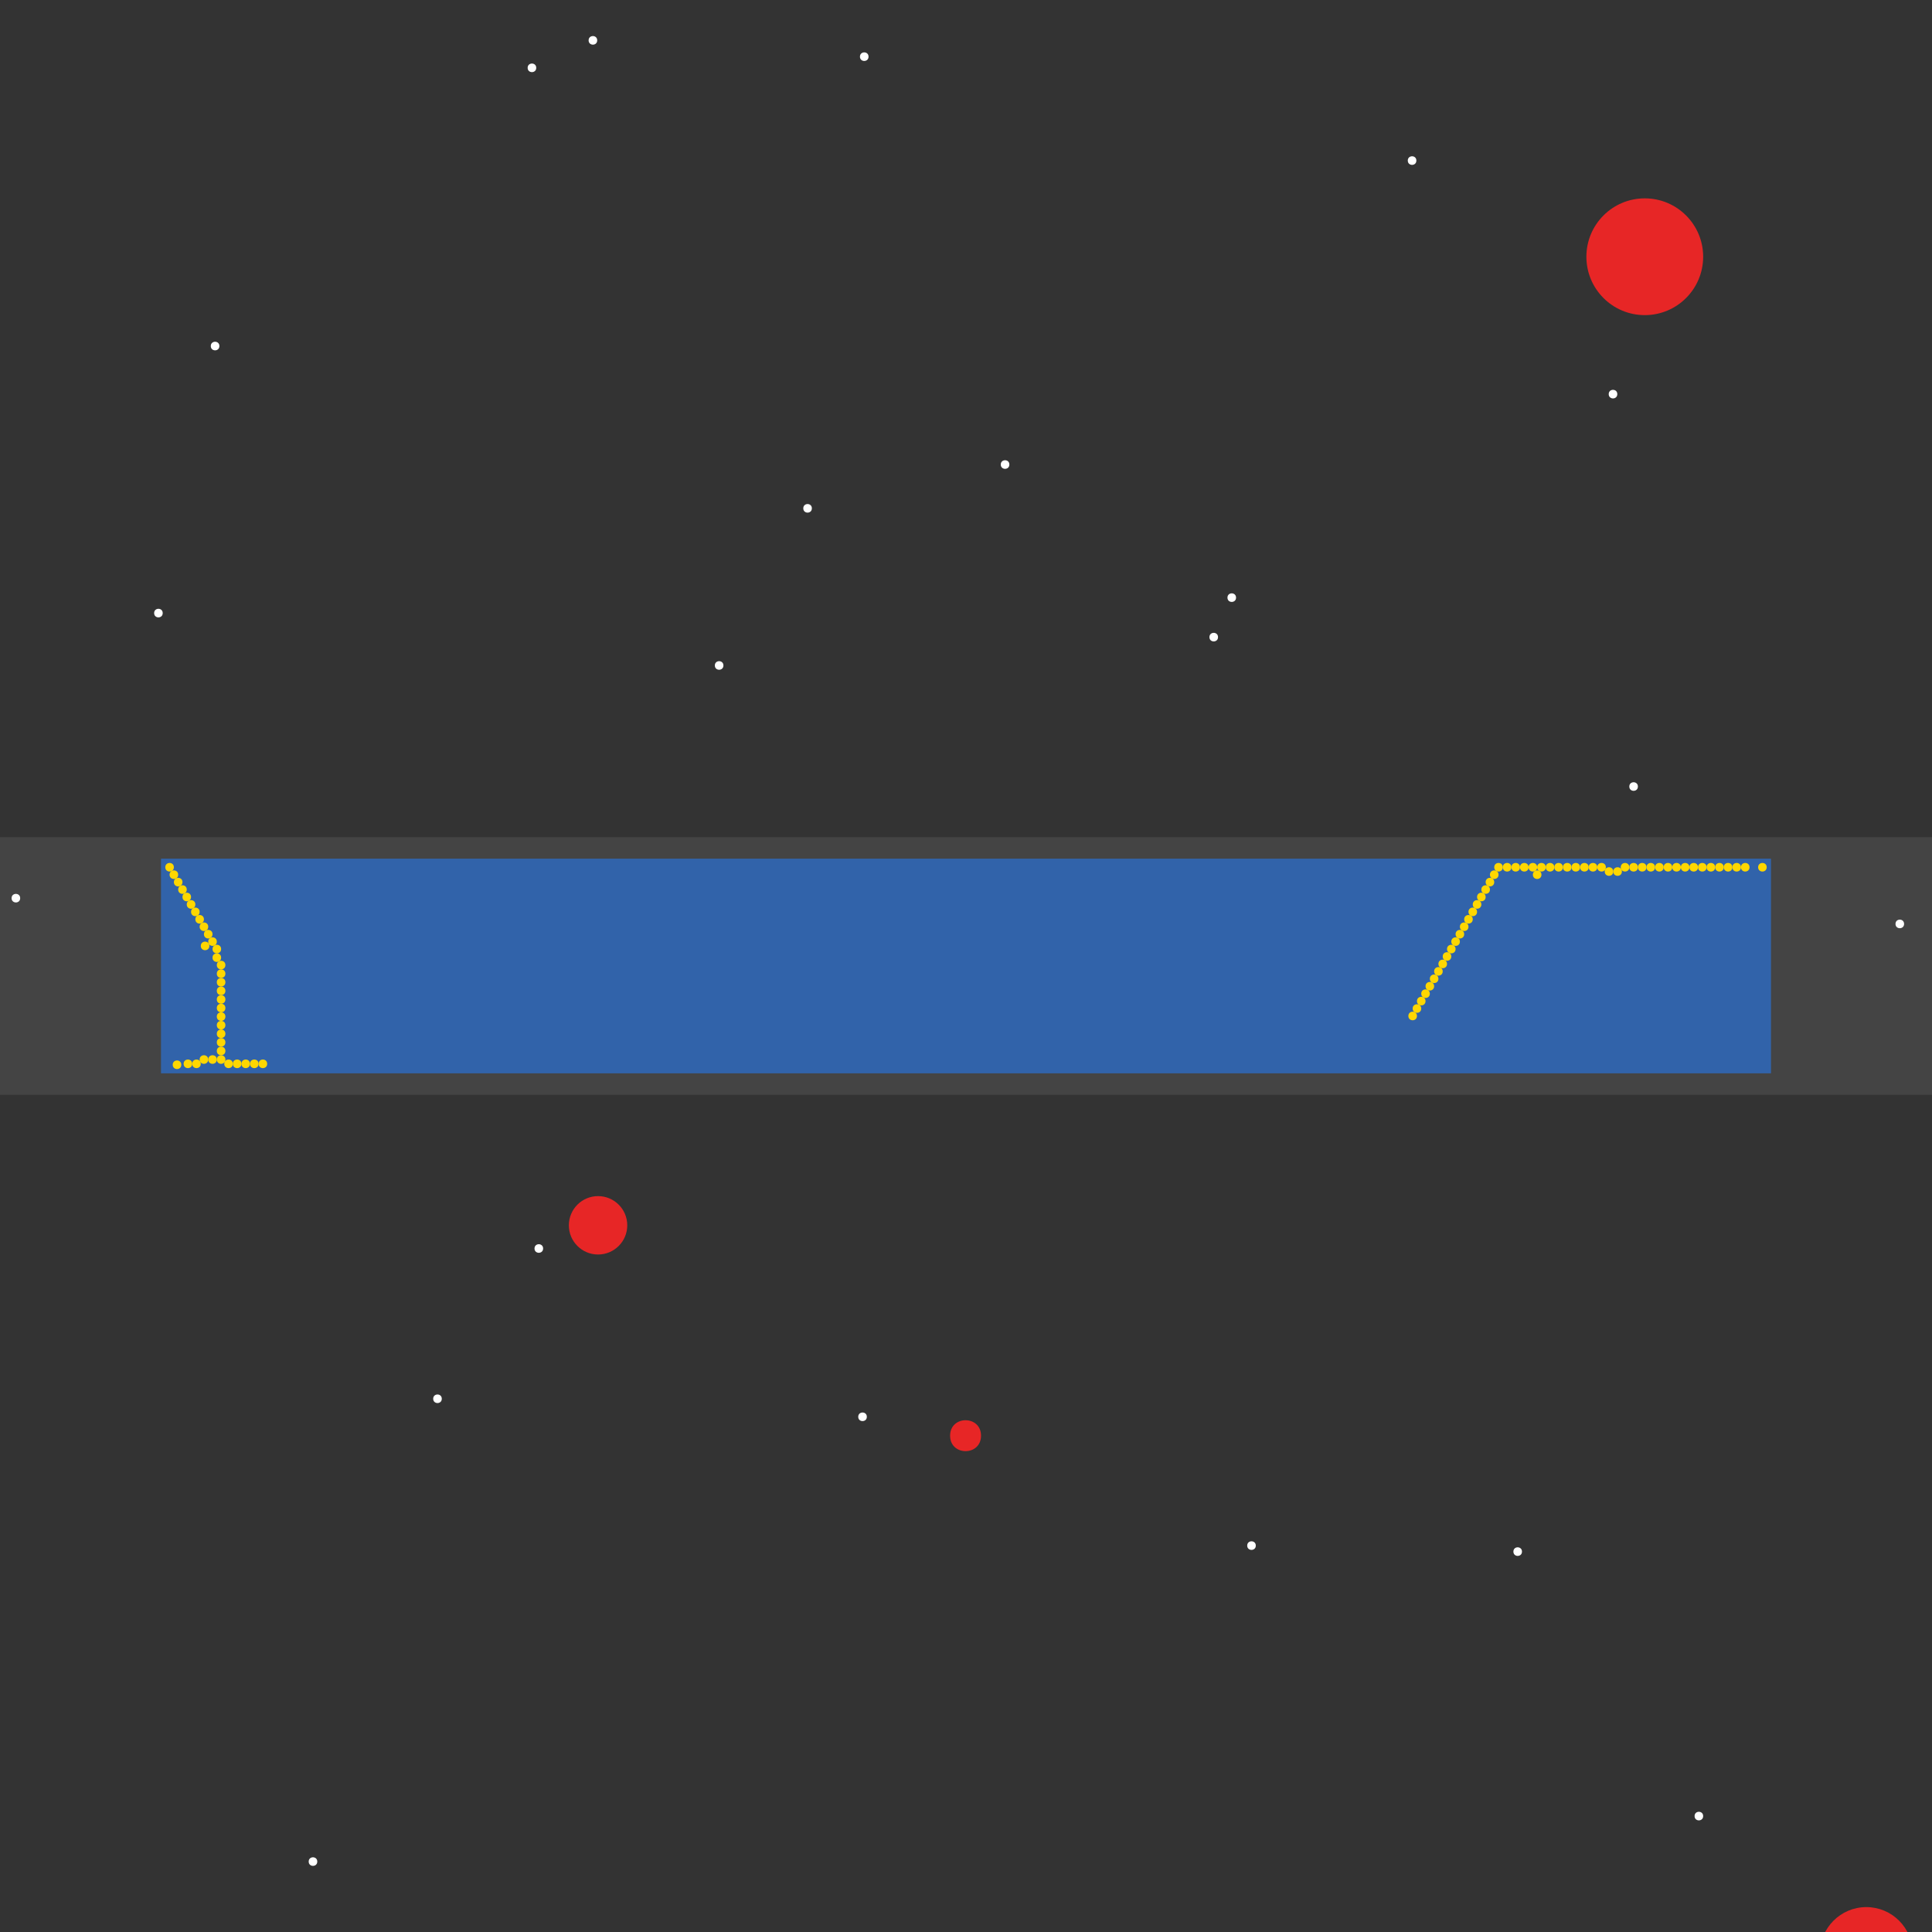 <?xml version="1.0" encoding="UTF-8"?>
<svg xmlns="http://www.w3.org/2000/svg" xmlns:xlink="http://www.w3.org/1999/xlink" width="512pt" height="512pt" viewBox="0 0 512 512" version="1.1">
<rect x="0" y="0" width="512" height="512" fill="#333333" stroke="none"/>
<g id="surface296">
<path style=" stroke:none;fill-rule:nonzero;fill:rgb(26.7%,26.7%,26.7%);fill-opacity:1;" d="M 0 221.867 L 512 221.867 L 512 290.133 L 0 290.133 Z M 0 221.867 "/>
<path style=" stroke:none;fill-rule:nonzero;fill:rgb(19.2%,38.8%,66.7%);fill-opacity:1;" d="M 42.668 227.555 L 469.332 227.555 L 469.332 284.441 L 42.668 284.441 Z M 42.668 227.555 "/>
<path style=" stroke:none;fill-rule:nonzero;fill:rgb(90.6%,14.9%,14.9%);fill-opacity:1;" d="M 166.23 324.723 C 166.23 328.996 162.766 332.457 158.492 332.457 C 154.219 332.457 150.754 328.996 150.754 324.723 C 150.754 320.449 154.219 316.984 158.492 316.984 C 162.766 316.984 166.23 320.449 166.23 324.723 "/>
<path style=" stroke:none;fill-rule:nonzero;fill:rgb(90.6%,14.9%,14.9%);fill-opacity:1;" d="M 451.355 68.039 C 451.355 76.586 444.43 83.512 435.883 83.512 C 427.336 83.512 420.41 76.586 420.41 68.039 C 420.41 59.492 427.336 52.566 435.883 52.566 C 444.43 52.566 451.355 59.492 451.355 68.039 "/>
<path style=" stroke:none;fill-rule:nonzero;fill:rgb(90.6%,14.9%,14.9%);fill-opacity:1;" d="M 506.879 517.688 C 506.879 524.477 501.379 529.977 494.594 529.977 C 487.805 529.977 482.305 524.477 482.305 517.688 C 482.305 510.902 487.805 505.402 494.594 505.402 C 501.379 505.402 506.879 510.902 506.879 517.688 "/>
<path style=" stroke:none;fill-rule:nonzero;fill:rgb(90.6%,14.9%,14.9%);fill-opacity:1;" d="M 259.98 380.473 C 259.98 385.934 251.789 385.934 251.789 380.473 C 251.789 375.012 259.98 375.012 259.98 380.473 "/>
<path style=" stroke:none;fill-rule:nonzero;fill:rgb(100%,100%,100%);fill-opacity:1;" d="M 332.801 409.602 C 332.801 411.117 330.523 411.117 330.523 409.602 C 330.523 408.082 332.801 408.082 332.801 409.602 "/>
<path style=" stroke:none;fill-rule:nonzero;fill:rgb(100%,100%,100%);fill-opacity:1;" d="M 267.492 123.109 C 267.492 124.625 265.215 124.625 265.215 123.109 C 265.215 121.59 267.492 121.59 267.492 123.109 "/>
<path style=" stroke:none;fill-rule:nonzero;fill:rgb(100%,100%,100%);fill-opacity:1;" d="M 403.34 411.191 C 403.34 412.711 401.066 412.711 401.066 411.191 C 401.066 409.676 403.34 409.676 403.34 411.191 "/>
<path style=" stroke:none;fill-rule:nonzero;fill:rgb(100%,100%,100%);fill-opacity:1;" d="M 230.172 15.02 C 230.172 16.535 227.898 16.535 227.898 15.02 C 227.898 13.504 230.172 13.504 230.172 15.02 "/>
<path style=" stroke:none;fill-rule:nonzero;fill:rgb(100%,100%,100%);fill-opacity:1;" d="M 229.719 375.469 C 229.719 376.984 227.441 376.984 227.441 375.469 C 227.441 373.949 229.719 373.949 229.719 375.469 "/>
<path style=" stroke:none;fill-rule:nonzero;fill:rgb(100%,100%,100%);fill-opacity:1;" d="M 504.605 244.852 C 504.605 246.367 502.328 246.367 502.328 244.852 C 502.328 243.332 504.605 243.332 504.605 244.852 "/>
<path style=" stroke:none;fill-rule:nonzero;fill:rgb(100%,100%,100%);fill-opacity:1;" d="M 322.789 168.848 C 322.789 170.363 320.512 170.363 320.512 168.848 C 320.512 167.328 322.789 167.328 322.789 168.848 "/>
<path style=" stroke:none;fill-rule:nonzero;fill:rgb(100%,100%,100%);fill-opacity:1;" d="M 142.109 17.977 C 142.109 19.492 139.832 19.492 139.832 17.977 C 139.832 16.461 142.109 16.461 142.109 17.977 "/>
<path style=" stroke:none;fill-rule:nonzero;fill:rgb(100%,100%,100%);fill-opacity:1;" d="M 191.715 176.355 C 191.715 177.871 189.441 177.871 189.441 176.355 C 189.441 174.84 191.715 174.84 191.715 176.355 "/>
<path style=" stroke:none;fill-rule:nonzero;fill:rgb(100%,100%,100%);fill-opacity:1;" d="M 84.082 493.34 C 84.082 494.855 81.805 494.855 81.805 493.34 C 81.805 491.824 84.082 491.824 84.082 493.34 "/>
<path style=" stroke:none;fill-rule:nonzero;fill:rgb(100%,100%,100%);fill-opacity:1;" d="M 58.141 91.703 C 58.141 93.223 55.863 93.223 55.863 91.703 C 55.863 90.188 58.141 90.188 58.141 91.703 "/>
<path style=" stroke:none;fill-rule:nonzero;fill:rgb(100%,100%,100%);fill-opacity:1;" d="M 43.121 162.477 C 43.121 163.992 40.848 163.992 40.848 162.477 C 40.848 160.957 43.121 160.957 43.121 162.477 "/>
<path style=" stroke:none;fill-rule:nonzero;fill:rgb(100%,100%,100%);fill-opacity:1;" d="M 215.152 134.715 C 215.152 136.23 212.879 136.23 212.879 134.715 C 212.879 133.195 215.152 133.195 215.152 134.715 "/>
<path style=" stroke:none;fill-rule:nonzero;fill:rgb(100%,100%,100%);fill-opacity:1;" d="M 428.602 104.449 C 428.602 105.965 426.324 105.965 426.324 104.449 C 426.324 102.93 428.602 102.93 428.602 104.449 "/>
<path style=" stroke:none;fill-rule:nonzero;fill:rgb(100%,100%,100%);fill-opacity:1;" d="M 434.062 208.441 C 434.062 209.957 431.785 209.957 431.785 208.441 C 431.785 206.926 434.062 206.926 434.062 208.441 "/>
<path style=" stroke:none;fill-rule:nonzero;fill:rgb(100%,100%,100%);fill-opacity:1;" d="M 451.355 481.281 C 451.355 482.797 449.082 482.797 449.082 481.281 C 449.082 479.762 451.355 479.762 451.355 481.281 "/>
<path style=" stroke:none;fill-rule:nonzero;fill:rgb(100%,100%,100%);fill-opacity:1;" d="M 5.348 238.023 C 5.348 239.539 3.07 239.539 3.07 238.023 C 3.07 236.508 5.348 236.508 5.348 238.023 "/>
<path style=" stroke:none;fill-rule:nonzero;fill:rgb(100%,100%,100%);fill-opacity:1;" d="M 143.93 330.867 C 143.93 332.383 141.652 332.383 141.652 330.867 C 141.652 329.348 143.93 329.348 143.93 330.867 "/>
<path style=" stroke:none;fill-rule:nonzero;fill:rgb(100%,100%,100%);fill-opacity:1;" d="M 117.078 370.688 C 117.078 372.203 114.801 372.203 114.801 370.688 C 114.801 369.172 117.078 369.172 117.078 370.688 "/>
<path style=" stroke:none;fill-rule:nonzero;fill:rgb(100%,100%,100%);fill-opacity:1;" d="M 327.566 158.379 C 327.566 159.895 325.289 159.895 325.289 158.379 C 325.289 156.863 327.566 156.863 327.566 158.379 "/>
<path style=" stroke:none;fill-rule:nonzero;fill:rgb(100%,100%,100%);fill-opacity:1;" d="M 158.266 10.695 C 158.266 12.211 155.988 12.211 155.988 10.695 C 155.988 9.18 158.266 9.18 158.266 10.695 "/>
<path style=" stroke:none;fill-rule:nonzero;fill:rgb(100%,100%,100%);fill-opacity:1;" d="M 375.352 42.555 C 375.352 44.07 373.078 44.07 373.078 42.555 C 373.078 41.035 375.352 41.035 375.352 42.555 "/>
<path style=" stroke:none;fill-rule:nonzero;fill:rgb(100%,84.3%,0%);fill-opacity:1;" d="M 47.219 231.801 C 47.219 233.32 44.941 233.32 44.941 231.801 C 44.941 230.285 47.219 230.285 47.219 231.801 "/>
<path style=" stroke:none;fill-rule:nonzero;fill:rgb(100%,84.3%,0%);fill-opacity:1;" d="M 405.09 229.832 C 405.09 231.348 402.812 231.348 402.812 229.832 C 402.812 228.312 405.09 228.312 405.09 229.832 "/>
<path style=" stroke:none;fill-rule:nonzero;fill:rgb(100%,84.3%,0%);fill-opacity:1;" d="M 414.191 229.832 C 414.191 231.348 411.918 231.348 411.918 229.832 C 411.918 228.312 414.191 228.312 414.191 229.832 "/>
<path style=" stroke:none;fill-rule:nonzero;fill:rgb(100%,84.3%,0%);fill-opacity:1;" d="M 434.062 229.832 C 434.062 231.348 431.785 231.348 431.785 229.832 C 431.785 228.312 434.062 228.312 434.062 229.832 "/>
<path style=" stroke:none;fill-rule:nonzero;fill:rgb(100%,84.3%,0%);fill-opacity:1;" d="M 61.703 281.926 C 61.703 283.441 59.43 283.441 59.43 281.926 C 59.43 280.406 61.703 280.406 61.703 281.926 "/>
<path style=" stroke:none;fill-rule:nonzero;fill:rgb(100%,84.3%,0%);fill-opacity:1;" d="M 454.543 229.832 C 454.543 231.348 452.266 231.348 452.266 229.832 C 452.266 228.312 454.543 228.312 454.543 229.832 "/>
<path style=" stroke:none;fill-rule:nonzero;fill:rgb(100%,84.3%,0%);fill-opacity:1;" d="M 63.98 281.926 C 63.98 283.441 61.703 283.441 61.703 281.926 C 61.703 280.406 63.98 280.406 63.98 281.926 "/>
<path style=" stroke:none;fill-rule:nonzero;fill:rgb(100%,84.3%,0%);fill-opacity:1;" d="M 48.355 233.773 C 48.355 235.289 46.082 235.289 46.082 233.773 C 46.082 232.254 48.355 232.254 48.355 233.773 "/>
<path style=" stroke:none;fill-rule:nonzero;fill:rgb(100%,84.3%,0%);fill-opacity:1;" d="M 49.492 235.742 C 49.492 237.262 47.219 237.262 47.219 235.742 C 47.219 234.227 49.492 234.227 49.492 235.742 "/>
<path style=" stroke:none;fill-rule:nonzero;fill:rgb(100%,84.3%,0%);fill-opacity:1;" d="M 463.645 229.832 C 463.645 231.348 461.371 231.348 461.371 229.832 C 461.371 228.312 463.645 228.312 463.645 229.832 "/>
<path style=" stroke:none;fill-rule:nonzero;fill:rgb(100%,84.3%,0%);fill-opacity:1;" d="M 407.363 229.832 C 407.363 231.348 405.09 231.348 405.09 229.832 C 405.09 228.312 407.363 228.312 407.363 229.832 "/>
<path style=" stroke:none;fill-rule:nonzero;fill:rgb(100%,84.3%,0%);fill-opacity:1;" d="M 436.336 229.832 C 436.336 231.348 434.062 231.348 434.062 229.832 C 434.062 228.312 436.336 228.312 436.336 229.832 "/>
<path style=" stroke:none;fill-rule:nonzero;fill:rgb(100%,84.3%,0%);fill-opacity:1;" d="M 425.57 229.832 C 425.57 231.348 423.293 231.348 423.293 229.832 C 423.293 228.312 425.57 228.312 425.57 229.832 "/>
<path style=" stroke:none;fill-rule:nonzero;fill:rgb(100%,84.3%,0%);fill-opacity:1;" d="M 66.254 281.926 C 66.254 283.441 63.98 283.441 63.98 281.926 C 63.98 280.406 66.254 280.406 66.254 281.926 "/>
<path style=" stroke:none;fill-rule:nonzero;fill:rgb(100%,84.3%,0%);fill-opacity:1;" d="M 418.742 229.832 C 418.742 231.348 416.469 231.348 416.469 229.832 C 416.469 228.312 418.742 228.312 418.742 229.832 "/>
<path style=" stroke:none;fill-rule:nonzero;fill:rgb(100%,84.3%,0%);fill-opacity:1;" d="M 438.613 229.832 C 438.613 231.348 436.34 231.348 436.34 229.832 C 436.34 228.312 438.613 228.312 438.613 229.832 "/>
<path style=" stroke:none;fill-rule:nonzero;fill:rgb(100%,84.3%,0%);fill-opacity:1;" d="M 427.539 230.969 C 427.539 232.484 425.266 232.484 425.266 230.969 C 425.266 229.453 427.539 229.453 427.539 230.969 "/>
<path style=" stroke:none;fill-rule:nonzero;fill:rgb(100%,84.3%,0%);fill-opacity:1;" d="M 50.629 237.715 C 50.629 239.23 48.355 239.23 48.355 237.715 C 48.355 236.195 50.629 236.195 50.629 237.715 "/>
<path style=" stroke:none;fill-rule:nonzero;fill:rgb(100%,84.3%,0%);fill-opacity:1;" d="M 456.816 229.832 C 456.816 231.348 454.543 231.348 454.543 229.832 C 454.543 228.312 456.816 228.312 456.816 229.832 "/>
<path style=" stroke:none;fill-rule:nonzero;fill:rgb(100%,84.3%,0%);fill-opacity:1;" d="M 423.293 229.832 C 423.293 231.348 421.02 231.348 421.02 229.832 C 421.02 228.312 423.293 228.312 423.293 229.832 "/>
<path style=" stroke:none;fill-rule:nonzero;fill:rgb(100%,84.3%,0%);fill-opacity:1;" d="M 51.77 239.684 C 51.77 241.203 49.492 241.203 49.492 239.684 C 49.492 238.168 51.77 238.168 51.77 239.684 "/>
<path style=" stroke:none;fill-rule:nonzero;fill:rgb(100%,84.3%,0%);fill-opacity:1;" d="M 411.918 229.832 C 411.918 231.348 409.641 231.348 409.641 229.832 C 409.641 228.312 411.918 228.312 411.918 229.832 "/>
<path style=" stroke:none;fill-rule:nonzero;fill:rgb(100%,84.3%,0%);fill-opacity:1;" d="M 409.641 229.832 C 409.641 231.348 407.363 231.348 407.363 229.832 C 407.363 228.312 409.641 228.312 409.641 229.832 "/>
<path style=" stroke:none;fill-rule:nonzero;fill:rgb(100%,84.3%,0%);fill-opacity:1;" d="M 452.266 229.832 C 452.266 231.348 449.992 231.348 449.992 229.832 C 449.992 228.312 452.266 228.312 452.266 229.832 "/>
<path style=" stroke:none;fill-rule:nonzero;fill:rgb(100%,84.3%,0%);fill-opacity:1;" d="M 68.531 281.926 C 68.531 283.441 66.254 283.441 66.254 281.926 C 66.254 280.406 68.531 280.406 68.531 281.926 "/>
<path style=" stroke:none;fill-rule:nonzero;fill:rgb(100%,84.3%,0%);fill-opacity:1;" d="M 46.078 229.832 C 46.078 231.348 43.805 231.348 43.805 229.832 C 43.805 228.312 46.078 228.312 46.078 229.832 "/>
<path style=" stroke:none;fill-rule:nonzero;fill:rgb(100%,84.3%,0%);fill-opacity:1;" d="M 421.02 229.832 C 421.02 231.348 418.742 231.348 418.742 229.832 C 418.742 228.312 421.02 228.312 421.02 229.832 "/>
<path style=" stroke:none;fill-rule:nonzero;fill:rgb(100%,84.3%,0%);fill-opacity:1;" d="M 440.891 229.832 C 440.891 231.348 438.613 231.348 438.613 229.832 C 438.613 228.312 440.891 228.312 440.891 229.832 "/>
<path style=" stroke:none;fill-rule:nonzero;fill:rgb(100%,84.3%,0%);fill-opacity:1;" d="M 443.164 229.832 C 443.164 231.348 440.891 231.348 440.891 229.832 C 440.891 228.312 443.164 228.312 443.164 229.832 "/>
<path style=" stroke:none;fill-rule:nonzero;fill:rgb(100%,84.3%,0%);fill-opacity:1;" d="M 445.441 229.832 C 445.441 231.348 443.164 231.348 443.164 229.832 C 443.164 228.312 445.441 228.312 445.441 229.832 "/>
<path style=" stroke:none;fill-rule:nonzero;fill:rgb(100%,84.3%,0%);fill-opacity:1;" d="M 52.906 241.656 C 52.906 243.172 50.633 243.172 50.633 241.656 C 50.633 240.137 52.906 240.137 52.906 241.656 "/>
<path style=" stroke:none;fill-rule:nonzero;fill:rgb(100%,84.3%,0%);fill-opacity:1;" d="M 447.715 229.832 C 447.715 231.348 445.441 231.348 445.441 229.832 C 445.441 228.312 447.715 228.312 447.715 229.832 "/>
<path style=" stroke:none;fill-rule:nonzero;fill:rgb(100%,84.3%,0%);fill-opacity:1;" d="M 398.262 229.832 C 398.262 231.348 395.988 231.348 395.988 229.832 C 395.988 228.312 398.262 228.312 398.262 229.832 "/>
<path style=" stroke:none;fill-rule:nonzero;fill:rgb(100%,84.3%,0%);fill-opacity:1;" d="M 459.094 229.832 C 459.094 231.348 456.816 231.348 456.816 229.832 C 456.816 228.312 459.094 228.312 459.094 229.832 "/>
<path style=" stroke:none;fill-rule:nonzero;fill:rgb(100%,84.3%,0%);fill-opacity:1;" d="M 431.785 229.832 C 431.785 231.348 429.512 231.348 429.512 229.832 C 429.512 228.312 431.785 228.312 431.785 229.832 "/>
<path style=" stroke:none;fill-rule:nonzero;fill:rgb(100%,84.3%,0%);fill-opacity:1;" d="M 54.043 243.625 C 54.043 245.145 51.77 245.145 51.77 243.625 C 51.77 242.109 54.043 242.109 54.043 243.625 "/>
<path style=" stroke:none;fill-rule:nonzero;fill:rgb(100%,84.3%,0%);fill-opacity:1;" d="M 429.816 230.969 C 429.816 232.484 427.539 232.484 427.539 230.969 C 427.539 229.453 429.816 229.453 429.816 230.969 "/>
<path style=" stroke:none;fill-rule:nonzero;fill:rgb(100%,84.3%,0%);fill-opacity:1;" d="M 461.367 229.832 C 461.367 231.348 459.094 231.348 459.094 229.832 C 459.094 228.312 461.367 228.312 461.367 229.832 "/>
<path style=" stroke:none;fill-rule:nonzero;fill:rgb(100%,84.3%,0%);fill-opacity:1;" d="M 55.184 245.598 C 55.184 247.113 52.906 247.113 52.906 245.598 C 52.906 244.078 55.184 244.078 55.184 245.598 "/>
<path style=" stroke:none;fill-rule:nonzero;fill:rgb(100%,84.3%,0%);fill-opacity:1;" d="M 449.992 229.832 C 449.992 231.348 447.715 231.348 447.715 229.832 C 447.715 228.312 449.992 228.312 449.992 229.832 "/>
<path style=" stroke:none;fill-rule:nonzero;fill:rgb(100%,84.3%,0%);fill-opacity:1;" d="M 468.195 229.832 C 468.195 231.348 465.922 231.348 465.922 229.832 C 465.922 228.312 468.195 228.312 468.195 229.832 "/>
<path style=" stroke:none;fill-rule:nonzero;fill:rgb(100%,84.3%,0%);fill-opacity:1;" d="M 70.805 281.926 C 70.805 283.441 68.531 283.441 68.531 281.926 C 68.531 280.406 70.805 280.406 70.805 281.926 "/>
<path style=" stroke:none;fill-rule:nonzero;fill:rgb(100%,84.3%,0%);fill-opacity:1;" d="M 402.812 229.832 C 402.812 231.348 400.539 231.348 400.539 229.832 C 400.539 228.312 402.812 228.312 402.812 229.832 "/>
<path style=" stroke:none;fill-rule:nonzero;fill:rgb(100%,84.3%,0%);fill-opacity:1;" d="M 416.469 229.832 C 416.469 231.348 414.191 231.348 414.191 229.832 C 414.191 228.312 416.469 228.312 416.469 229.832 "/>
<path style=" stroke:none;fill-rule:nonzero;fill:rgb(100%,84.3%,0%);fill-opacity:1;" d="M 56.32 247.566 C 56.32 249.086 54.043 249.086 54.043 247.566 C 54.043 246.051 56.32 246.051 56.32 247.566 "/>
<path style=" stroke:none;fill-rule:nonzero;fill:rgb(100%,84.3%,0%);fill-opacity:1;" d="M 59.734 255.754 C 59.734 257.273 57.457 257.273 57.457 255.754 C 57.457 254.238 59.734 254.238 59.734 255.754 "/>
<path style=" stroke:none;fill-rule:nonzero;fill:rgb(100%,84.3%,0%);fill-opacity:1;" d="M 55.488 250.676 C 55.488 252.191 53.211 252.191 53.211 250.676 C 53.211 249.16 55.488 249.16 55.488 250.676 "/>
<path style=" stroke:none;fill-rule:nonzero;fill:rgb(100%,84.3%,0%);fill-opacity:1;" d="M 59.734 258.031 C 59.734 259.547 57.457 259.547 57.457 258.031 C 57.457 256.516 59.734 256.516 59.734 258.031 "/>
<path style=" stroke:none;fill-rule:nonzero;fill:rgb(100%,84.3%,0%);fill-opacity:1;" d="M 58.598 253.785 C 58.598 255.301 56.32 255.301 56.32 253.785 C 56.32 252.266 58.598 252.266 58.598 253.785 "/>
<path style=" stroke:none;fill-rule:nonzero;fill:rgb(100%,84.3%,0%);fill-opacity:1;" d="M 59.734 260.305 C 59.734 261.824 57.457 261.824 57.457 260.305 C 57.457 258.789 59.734 258.789 59.734 260.305 "/>
<path style=" stroke:none;fill-rule:nonzero;fill:rgb(100%,84.3%,0%);fill-opacity:1;" d="M 59.734 262.582 C 59.734 264.098 57.457 264.098 57.457 262.582 C 57.457 261.066 59.734 261.066 59.734 262.582 "/>
<path style=" stroke:none;fill-rule:nonzero;fill:rgb(100%,84.3%,0%);fill-opacity:1;" d="M 59.734 264.855 C 59.734 266.375 57.457 266.375 57.457 264.855 C 57.457 263.34 59.734 263.34 59.734 264.855 "/>
<path style=" stroke:none;fill-rule:nonzero;fill:rgb(100%,84.3%,0%);fill-opacity:1;" d="M 57.457 249.539 C 57.457 251.055 55.184 251.055 55.184 249.539 C 55.184 248.02 57.457 248.02 57.457 249.539 "/>
<path style=" stroke:none;fill-rule:nonzero;fill:rgb(100%,84.3%,0%);fill-opacity:1;" d="M 59.734 267.133 C 59.734 268.648 57.457 268.648 57.457 267.133 C 57.457 265.617 59.734 265.617 59.734 267.133 "/>
<path style=" stroke:none;fill-rule:nonzero;fill:rgb(100%,84.3%,0%);fill-opacity:1;" d="M 59.734 269.406 C 59.734 270.926 57.457 270.926 57.457 269.406 C 57.457 267.891 59.734 267.891 59.734 269.406 "/>
<path style=" stroke:none;fill-rule:nonzero;fill:rgb(100%,84.3%,0%);fill-opacity:1;" d="M 59.734 271.684 C 59.734 273.199 57.457 273.199 57.457 271.684 C 57.457 270.168 59.734 270.168 59.734 271.684 "/>
<path style=" stroke:none;fill-rule:nonzero;fill:rgb(100%,84.3%,0%);fill-opacity:1;" d="M 50.938 281.926 C 50.938 283.441 48.66 283.441 48.66 281.926 C 48.66 280.406 50.938 280.406 50.938 281.926 "/>
<path style=" stroke:none;fill-rule:nonzero;fill:rgb(100%,84.3%,0%);fill-opacity:1;" d="M 53.211 281.926 C 53.211 283.441 50.938 283.441 50.938 281.926 C 50.938 280.406 53.211 280.406 53.211 281.926 "/>
<path style=" stroke:none;fill-rule:nonzero;fill:rgb(100%,84.3%,0%);fill-opacity:1;" d="M 48.051 282.168 C 48.051 283.688 45.773 283.688 45.773 282.168 C 45.773 280.652 48.051 280.652 48.051 282.168 "/>
<path style=" stroke:none;fill-rule:nonzero;fill:rgb(100%,84.3%,0%);fill-opacity:1;" d="M 59.734 276.234 C 59.734 277.754 57.457 277.754 57.457 276.234 C 57.457 274.719 59.734 274.719 59.734 276.234 "/>
<path style=" stroke:none;fill-rule:nonzero;fill:rgb(100%,84.3%,0%);fill-opacity:1;" d="M 59.734 273.961 C 59.734 275.477 57.457 275.477 57.457 273.961 C 57.457 272.441 59.734 272.441 59.734 273.961 "/>
<path style=" stroke:none;fill-rule:nonzero;fill:rgb(100%,84.3%,0%);fill-opacity:1;" d="M 57.457 280.785 C 57.457 282.305 55.184 282.305 55.184 280.785 C 55.184 279.27 57.457 279.27 57.457 280.785 "/>
<path style=" stroke:none;fill-rule:nonzero;fill:rgb(100%,84.3%,0%);fill-opacity:1;" d="M 59.734 278.512 C 59.734 280.027 57.457 280.027 57.457 278.512 C 57.457 276.992 59.734 276.992 59.734 278.512 "/>
<path style=" stroke:none;fill-rule:nonzero;fill:rgb(100%,84.3%,0%);fill-opacity:1;" d="M 59.734 280.785 C 59.734 282.305 57.457 282.305 57.457 280.785 C 57.457 279.27 59.734 279.27 59.734 280.785 "/>
<path style=" stroke:none;fill-rule:nonzero;fill:rgb(100%,84.3%,0%);fill-opacity:1;" d="M 55.184 280.785 C 55.184 282.305 52.906 282.305 52.906 280.785 C 52.906 279.27 55.184 279.27 55.184 280.785 "/>
<path style=" stroke:none;fill-rule:nonzero;fill:rgb(100%,84.3%,0%);fill-opacity:1;" d="M 58.598 251.508 C 58.598 253.027 56.32 253.027 56.32 251.508 C 56.32 249.992 58.598 249.992 58.598 251.508 "/>
<path style=" stroke:none;fill-rule:nonzero;fill:rgb(100%,84.3%,0%);fill-opacity:1;" d="M 400.539 229.832 C 400.539 231.348 398.262 231.348 398.262 229.832 C 398.262 228.312 400.539 228.312 400.539 229.832 "/>
<path style=" stroke:none;fill-rule:nonzero;fill:rgb(100%,84.3%,0%);fill-opacity:1;" d="M 395.988 233.773 C 395.988 235.289 393.711 235.289 393.711 233.773 C 393.711 232.254 395.988 232.254 395.988 233.773 "/>
<path style=" stroke:none;fill-rule:nonzero;fill:rgb(100%,84.3%,0%);fill-opacity:1;" d="M 394.852 235.742 C 394.852 237.262 392.574 237.262 392.574 235.742 C 392.574 234.227 394.852 234.227 394.852 235.742 "/>
<path style=" stroke:none;fill-rule:nonzero;fill:rgb(100%,84.3%,0%);fill-opacity:1;" d="M 393.711 237.715 C 393.711 239.23 391.438 239.23 391.438 237.715 C 391.438 236.195 393.711 236.195 393.711 237.715 "/>
<path style=" stroke:none;fill-rule:nonzero;fill:rgb(100%,84.3%,0%);fill-opacity:1;" d="M 384.609 253.48 C 384.609 254.996 382.336 254.996 382.336 253.48 C 382.336 251.961 384.609 251.961 384.609 253.48 "/>
<path style=" stroke:none;fill-rule:nonzero;fill:rgb(100%,84.3%,0%);fill-opacity:1;" d="M 392.574 239.684 C 392.574 241.203 390.297 241.203 390.297 239.684 C 390.297 238.168 392.574 238.168 392.574 239.684 "/>
<path style=" stroke:none;fill-rule:nonzero;fill:rgb(100%,84.3%,0%);fill-opacity:1;" d="M 391.438 241.656 C 391.438 243.172 389.16 243.172 389.16 241.656 C 389.16 240.137 391.438 240.137 391.438 241.656 "/>
<path style=" stroke:none;fill-rule:nonzero;fill:rgb(100%,84.3%,0%);fill-opacity:1;" d="M 382.332 257.422 C 382.332 258.938 380.059 258.938 380.059 257.422 C 380.059 255.902 382.332 255.902 382.332 257.422 "/>
<path style=" stroke:none;fill-rule:nonzero;fill:rgb(100%,84.3%,0%);fill-opacity:1;" d="M 397.125 231.801 C 397.125 233.32 394.848 233.32 394.848 231.801 C 394.848 230.285 397.125 230.285 397.125 231.801 "/>
<path style=" stroke:none;fill-rule:nonzero;fill:rgb(100%,84.3%,0%);fill-opacity:1;" d="M 383.473 255.449 C 383.473 256.969 381.195 256.969 381.195 255.449 C 381.195 253.934 383.473 253.934 383.473 255.449 "/>
<path style=" stroke:none;fill-rule:nonzero;fill:rgb(100%,84.3%,0%);fill-opacity:1;" d="M 388.023 247.566 C 388.023 249.086 385.746 249.086 385.746 247.566 C 385.746 246.051 388.023 246.051 388.023 247.566 "/>
<path style=" stroke:none;fill-rule:nonzero;fill:rgb(100%,84.3%,0%);fill-opacity:1;" d="M 381.195 259.391 C 381.195 260.906 378.922 260.906 378.922 259.391 C 378.922 257.875 381.195 257.875 381.195 259.391 "/>
<path style=" stroke:none;fill-rule:nonzero;fill:rgb(100%,84.3%,0%);fill-opacity:1;" d="M 380.059 261.363 C 380.059 262.879 377.785 262.879 377.785 261.363 C 377.785 259.844 380.059 259.844 380.059 261.363 "/>
<path style=" stroke:none;fill-rule:nonzero;fill:rgb(100%,84.3%,0%);fill-opacity:1;" d="M 390.297 243.625 C 390.297 245.145 388.023 245.145 388.023 243.625 C 388.023 242.109 390.297 242.109 390.297 243.625 "/>
<path style=" stroke:none;fill-rule:nonzero;fill:rgb(100%,84.3%,0%);fill-opacity:1;" d="M 386.887 249.539 C 386.887 251.055 384.609 251.055 384.609 249.539 C 384.609 248.02 386.887 248.02 386.887 249.539 "/>
<path style=" stroke:none;fill-rule:nonzero;fill:rgb(100%,84.3%,0%);fill-opacity:1;" d="M 378.922 263.332 C 378.922 264.852 376.645 264.852 376.645 263.332 C 376.645 261.816 378.922 261.816 378.922 263.332 "/>
<path style=" stroke:none;fill-rule:nonzero;fill:rgb(100%,84.3%,0%);fill-opacity:1;" d="M 389.16 245.598 C 389.16 247.113 386.887 247.113 386.887 245.598 C 386.887 244.078 389.16 244.078 389.16 245.598 "/>
<path style=" stroke:none;fill-rule:nonzero;fill:rgb(100%,84.3%,0%);fill-opacity:1;" d="M 385.746 251.508 C 385.746 253.027 383.473 253.027 383.473 251.508 C 383.473 249.992 385.746 249.992 385.746 251.508 "/>
<path style=" stroke:none;fill-rule:nonzero;fill:rgb(100%,84.3%,0%);fill-opacity:1;" d="M 375.508 269.246 C 375.508 270.762 373.23 270.762 373.23 269.246 C 373.23 267.727 375.508 267.727 375.508 269.246 "/>
<path style=" stroke:none;fill-rule:nonzero;fill:rgb(100%,84.3%,0%);fill-opacity:1;" d="M 377.781 265.305 C 377.781 266.82 375.508 266.82 375.508 265.305 C 375.508 263.785 377.781 263.785 377.781 265.305 "/>
<path style=" stroke:none;fill-rule:nonzero;fill:rgb(100%,84.3%,0%);fill-opacity:1;" d="M 376.645 267.273 C 376.645 268.793 374.371 268.793 374.371 267.273 C 374.371 265.758 376.645 265.758 376.645 267.273 "/>
<path style=" stroke:none;fill-rule:nonzero;fill:rgb(100%,84.3%,0%);fill-opacity:1;" d="M 408.504 231.801 C 408.504 233.32 406.227 233.32 406.227 231.801 C 406.227 230.285 408.504 230.285 408.504 231.801 "/>
</g>
</svg>
